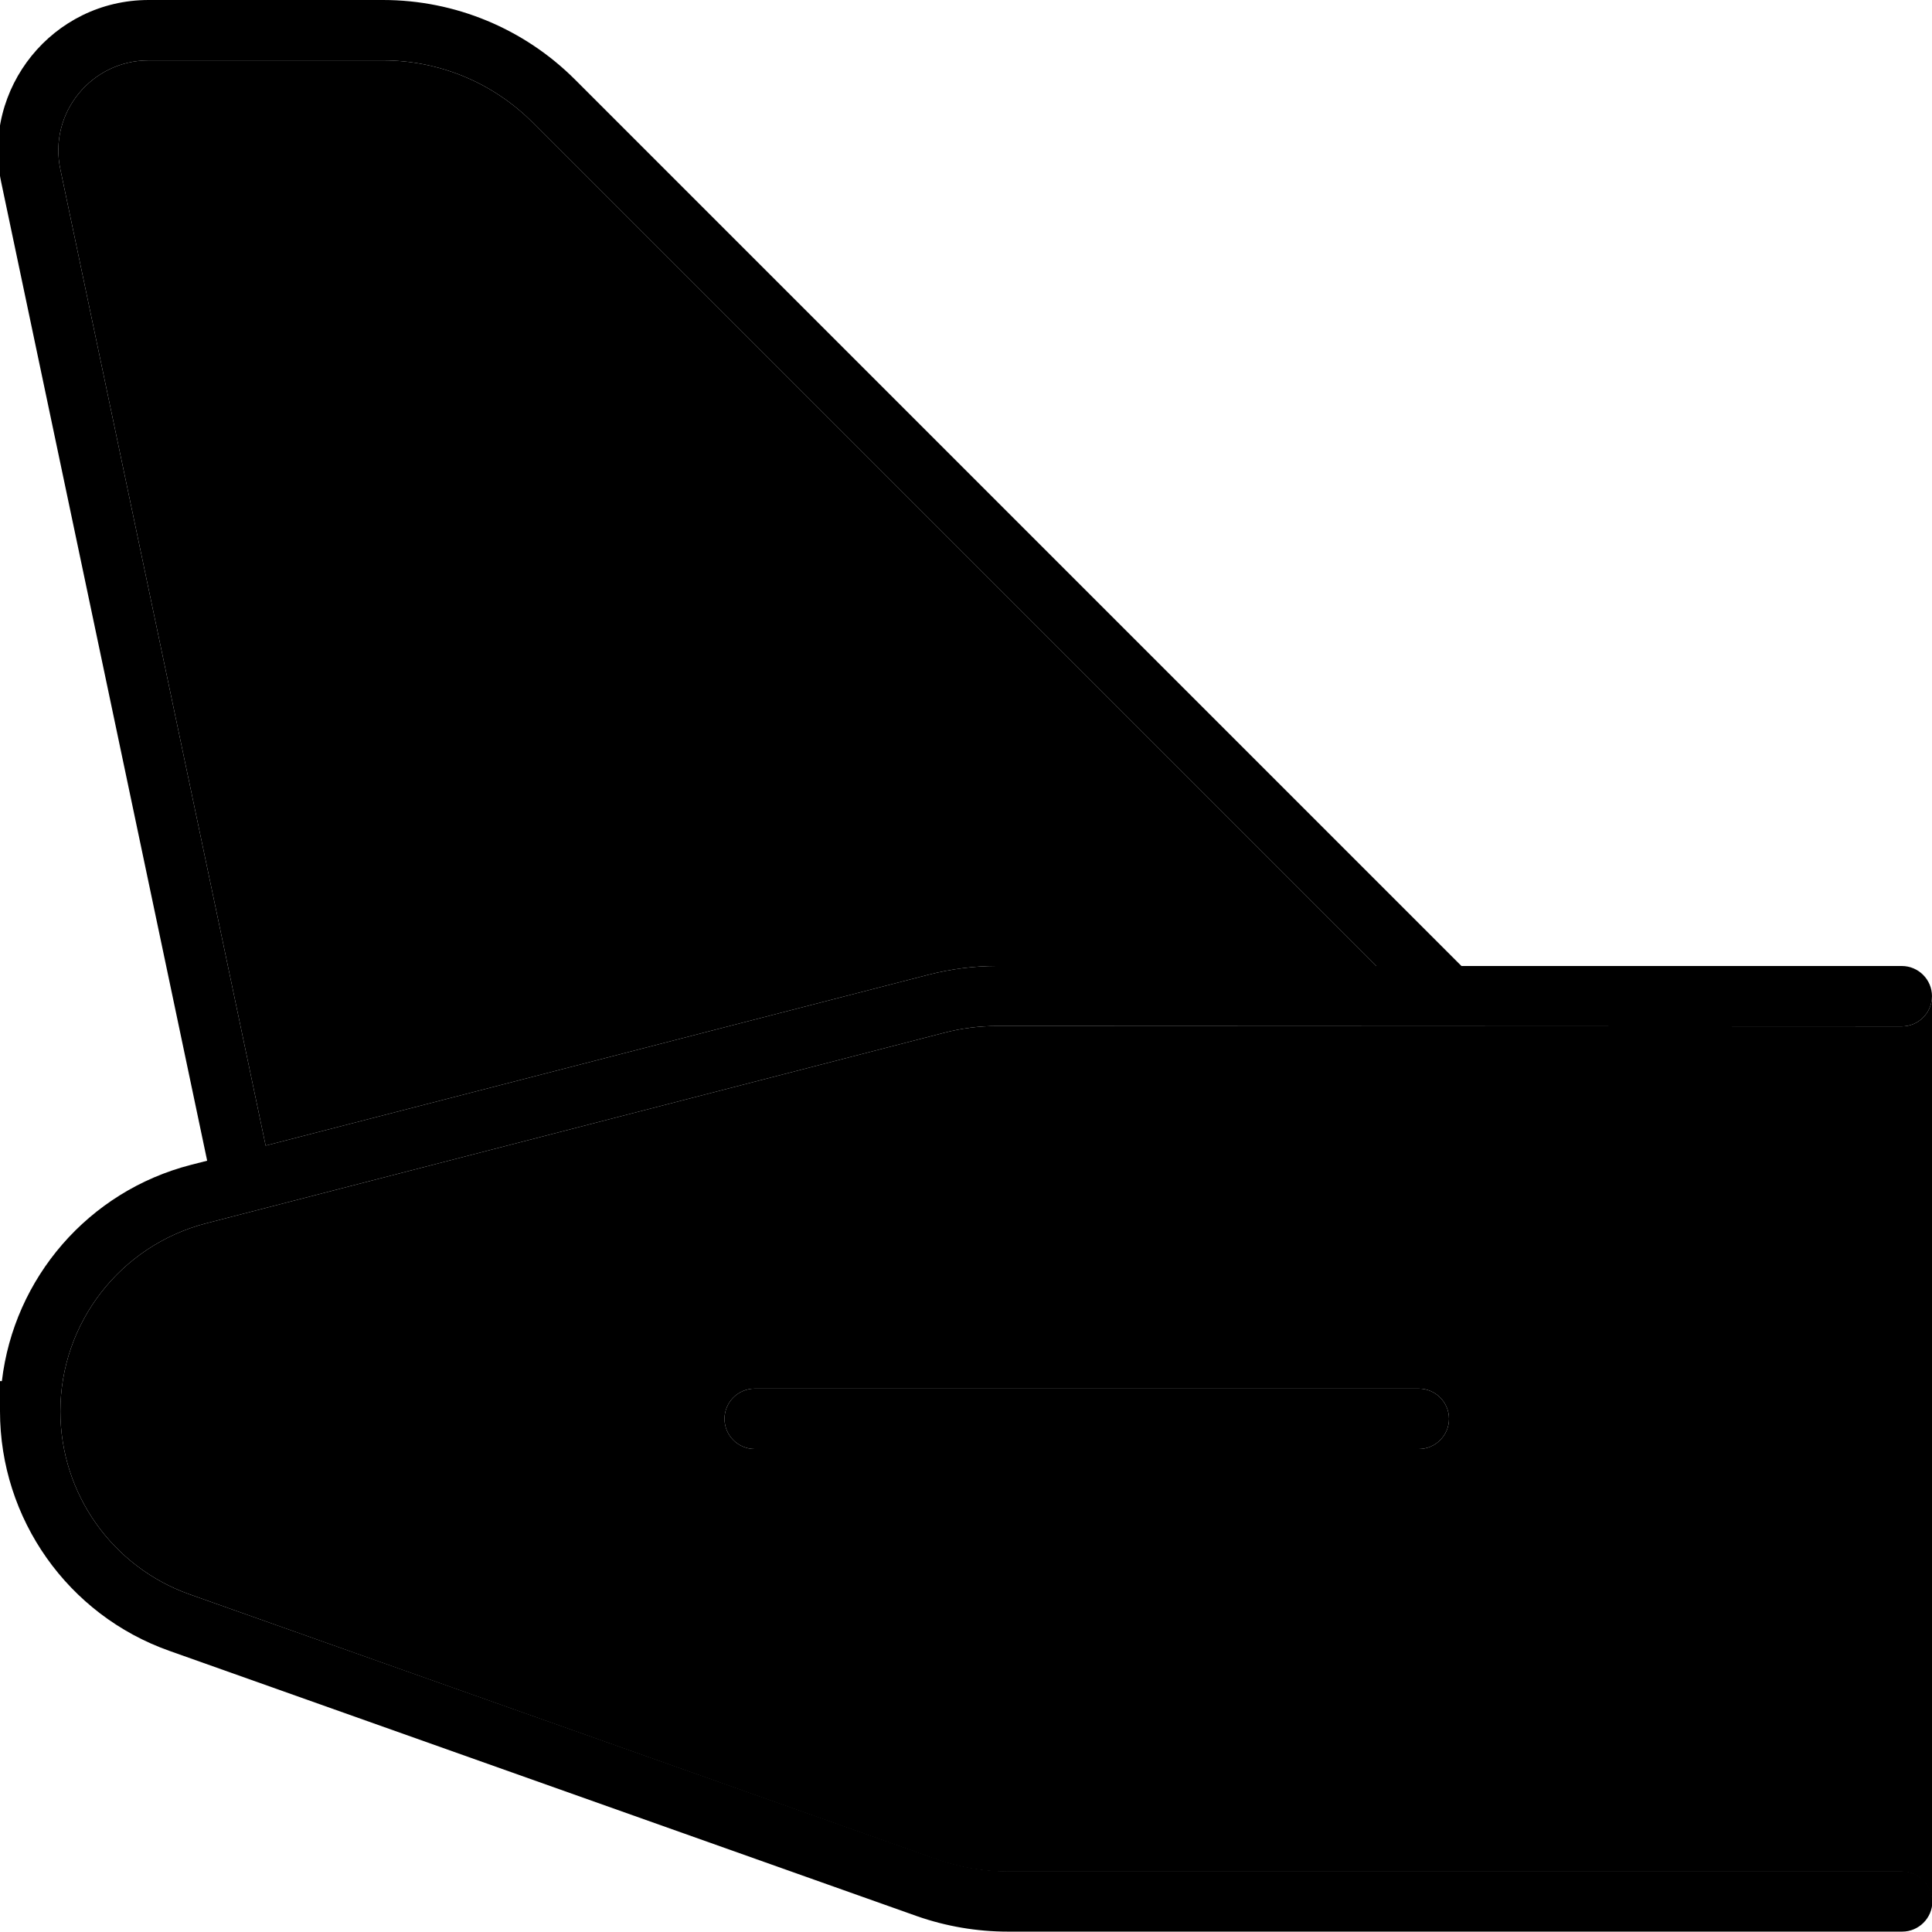 <svg xmlns="http://www.w3.org/2000/svg" viewBox="0 0 512 512"><path class="pr-icon-duotone-secondary" d="M16 44.9C12.8 30 24.2 16 39.4 16l62.1 0c14.9 0 29.1 5.9 39.6 16.4L364.7 256l-100.6 0c-6.1 0-12.1 .8-18 2.3L70.4 303.6 16 44.9zM16 374c0-23.4 15.9-43.9 38.6-49.8l195.6-50.5c4.6-1.2 9.3-1.8 14-1.8L504 272c4.4 0 8-3.6 8-8l0 240c-.1-4.5-3.6-8-8-8l-237 0c-6.4 0-12.7-1.1-18.7-3.2L50.2 422.5C29.7 415.2 16 395.8 16 374zm176 2c0 4.4 3.6 8 8 8l176 0c4.4 0 8-3.6 8-8s-3.6-8-8-8l-176 0c-4.4 0-8 3.6-8 8z"/><path class="pr-icon-duotone-primary" d="M39.4 16l62.1 0c14.9 0 29.1 5.9 39.6 16.4L364.7 256l-100.6 0c-6.1 0-12.1 .8-18 2.3L70.4 303.6 16 44.9C12.8 30 24.2 16 39.4 16zM.3 48.2L54.9 307.6l-4.3 1.1c-27.2 7-46.9 30-50.1 57.3L0 366l0 8c0 28.5 18 54 44.9 63.5l198.1 70.3c7.7 2.7 15.9 4.1 24.1 4.1l237 0c4.4 0 8-3.6 8-8s-3.6-8-8-8l-237 0c-6.4 0-12.7-1.1-18.7-3.2L50.2 422.5C29.7 415.2 16 395.8 16 374c0-23.4 15.9-43.9 38.6-49.8l195.6-50.5c4.6-1.2 9.3-1.8 14-1.8L504 272c4.4 0 8-3.6 8-8s-3.6-8-8-8l-116.7 0-5.7-5.7L152.4 21.1C138.9 7.6 120.6 0 101.5 0L39.4 0C14 0-4.9 23.4 .3 48.2zM200 368c-4.4 0-8 3.6-8 8s3.6 8 8 8l176 0c4.4 0 8-3.6 8-8s-3.6-8-8-8l-176 0z"/></svg>